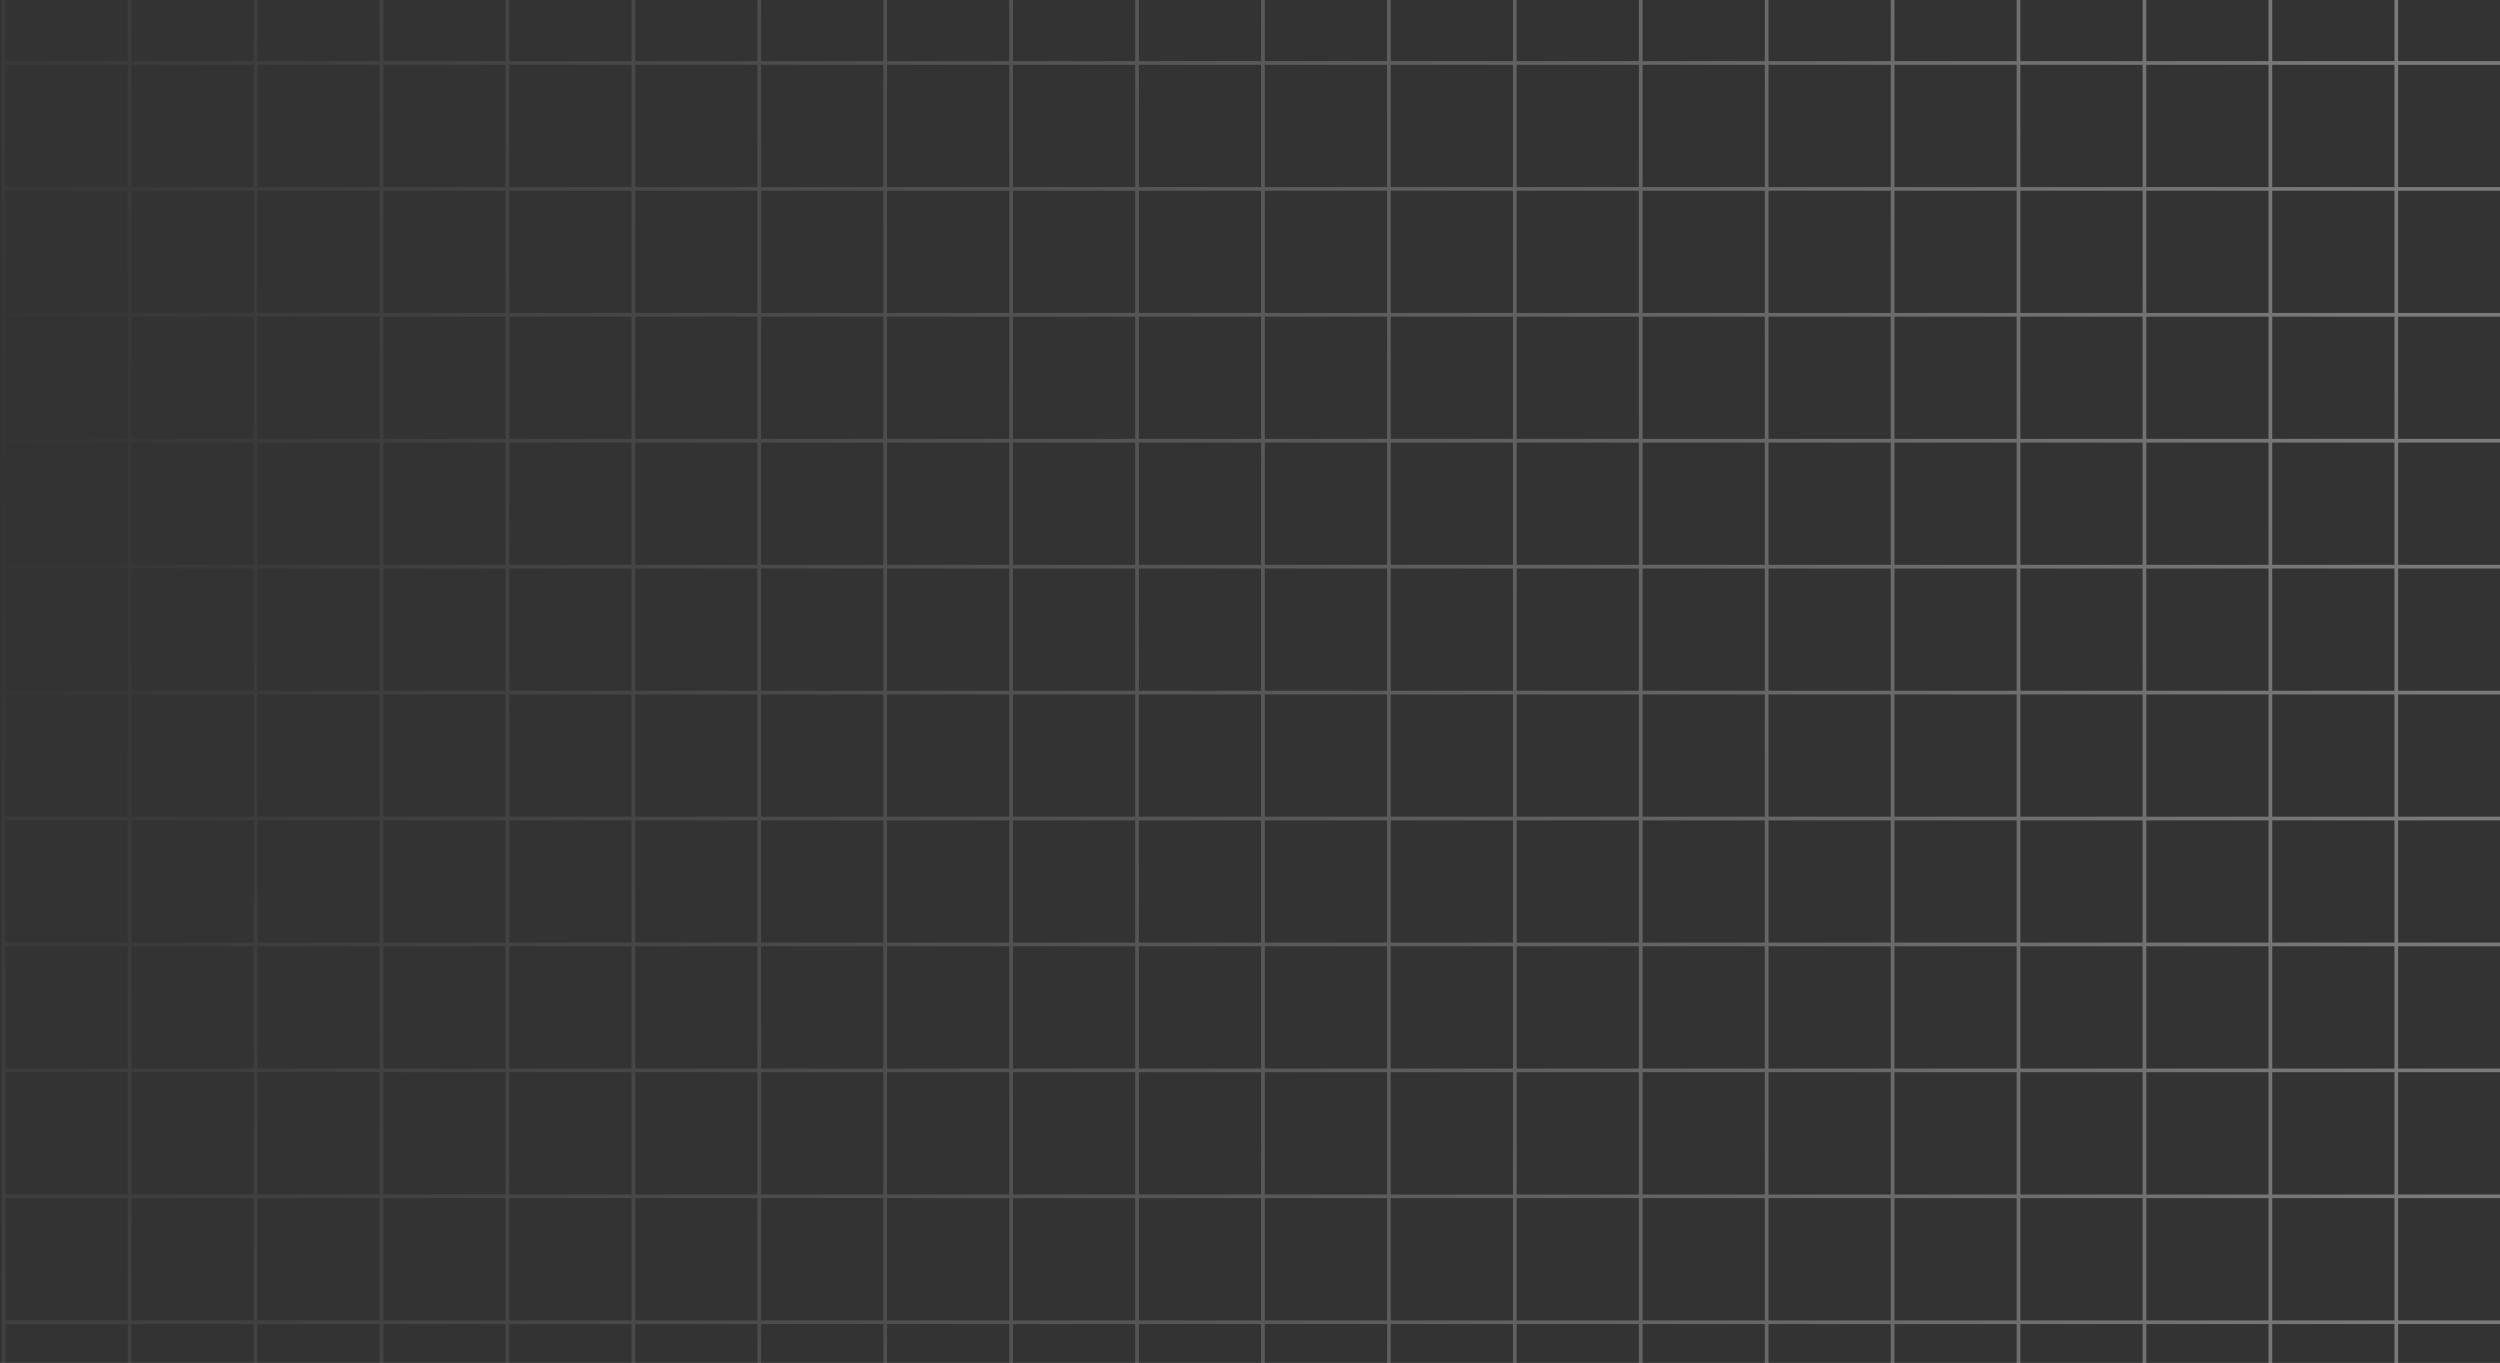 <svg viewBox="0 0 675 368" fill="none" xmlns="http://www.w3.org/2000/svg">
<rect x="0" y="0" width="675" height="368" fill="#333333" stroke="none"/>
<g style="mix-blend-mode:overlay">
<path d="M35 -51H1V-17M35 -51V-17M35 -51H69M35 -17H1M35 -17V17M35 -17H69M1 -17V17M35 17H1M35 17V51M35 17H69M1 17V51M35 51H1M35 51V85M35 51H69M1 51V85M35 85H1M35 85V119M35 85H69M1 85V119M35 119H1M35 119V153M35 119H69M1 119V153M35 153H1M35 153V187M35 153H69M1 153V187M35 187H1M35 187V221M35 187H69M1 187V221M35 221H1M35 221V255M35 221H69M1 221V255M35 255H1M35 255V289M35 255H69M1 255V289M35 289H1M35 289V323M35 289H69M1 289V323M35 323H1M35 323V357M35 323H69M1 323V357M35 357H1M35 357V391M35 357H69M1 357V391M35 391H1M35 391V425M35 391H69M1 391V425M35 425H1M35 425V459M35 425H69M1 425V459M35 459H1M35 459V493M35 459H69M1 459V493M35 493H1M35 493V527M35 493H69M1 493V527M35 527H1M35 527V561M35 527H69M1 527V561M35 561H1M35 561V595M35 561H69M1 561V595H35M35 595H69M69 -51V-17M69 -51H103M69 -17V17M69 -17H103M69 17V51M69 17H103M69 51V85M69 51H103M69 85V119M69 85H103M69 119V153M69 119H103M69 153V187M69 153H103M69 187V221M69 187H103M69 221V255M69 221H103M69 255V289M69 255H103M69 289V323M69 289H103M69 323V357M69 323H103M69 357V391M69 357H103M69 391V425M69 391H103M69 425V459M69 425H103M69 459V493M69 459H103M69 493V527M69 493H103M69 527V561M69 527H103M69 561V595M69 561H103M69 595H103M103 -51V-17M103 -51H137M103 -17V17M103 -17H137M103 17V51M103 17H137M103 51V85M103 51H137M103 85V119M103 85H137M103 119V153M103 119H137M103 153V187M103 153H137M103 187V221M103 187H137M103 221V255M103 221H137M103 255V289M103 255H137M103 289V323M103 289H137M103 323V357M103 323H137M103 357V391M103 357H137M103 391V425M103 391H137M103 425V459M103 425H137M103 459V493M103 459H137M103 493V527M103 493H137M103 527V561M103 527H137M103 561V595M103 561H137M103 595H137M137 -51V-17M137 -51H171M137 -17V17M137 -17H171M137 17V51M137 17H171M137 51V85M137 51H171M137 85V119M137 85H171M137 119V153M137 119H171M137 153V187M137 153H171M137 187V221M137 187H171M137 221V255M137 221H171M137 255V289M137 255H171M137 289V323M137 289H171M137 323V357M137 323H171M137 357V391M137 357H171M137 391V425M137 391H171M137 425V459M137 425H171M137 459V493M137 459H171M137 493V527M137 493H171M137 527V561M137 527H171M137 561V595M137 561H171M137 595H171M171 -51V-17M171 -51H205M171 -17V17M171 -17H205M171 17V51M171 17H205M171 51V85M171 51H205M171 85V119M171 85H205M171 119V153M171 119H205M171 153V187M171 153H205M171 187V221M171 187H205M171 221V255M171 221H205M171 255V289M171 255H205M171 289V323M171 289H205M171 323V357M171 323H205M171 357V391M171 357H205M171 391V425M171 391H205M171 425V459M171 425H205M171 459V493M171 459H205M171 493V527M171 493H205M171 527V561M171 527H205M171 561V595M171 561H205M171 595H205M205 -51V-17M205 -51H239M205 -17V17M205 -17H239M205 17V51M205 17H239M205 51V85M205 51H239M205 85V119M205 85H239M205 119V153M205 119H239M205 153V187M205 153H239M205 187V221M205 187H239M205 221V255M205 221H239M205 255V289M205 255H239M205 289V323M205 289H239M205 323V357M205 323H239M205 357V391M205 357H239M205 391V425M205 391H239M205 425V459M205 425H239M205 459V493M205 459H239M205 493V527M205 493H239M205 527V561M205 527H239M205 561V595M205 561H239M205 595H239M239 -51V-17M239 -51H273M239 -17V17M239 -17H273M239 17V51M239 17H273M239 51V85M239 51H273M239 85V119M239 85H273M239 119V153M239 119H273M239 153V187M239 153H273M239 187V221M239 187H273M239 221V255M239 221H273M239 255V289M239 255H273M239 289V323M239 289H273M239 323V357M239 323H273M239 357V391M239 357H273M239 391V425M239 391H273M239 425V459M239 425H273M239 459V493M239 459H273M239 493V527M239 493H273M239 527V561M239 527H273M239 561V595M239 561H273M239 595H273M273 -51V-17M273 -51H307M273 -17V17M273 -17H307M273 17V51M273 17H307M273 51V85M273 51H307M273 85V119M273 85H307M273 119V153M273 119H307M273 153V187M273 153H307M273 187V221M273 187H307M273 221V255M273 221H307M273 255V289M273 255H307M273 289V323M273 289H307M273 323V357M273 323H307M273 357V391M273 357H307M273 391V425M273 391H307M273 425V459M273 425H307M273 459V493M273 459H307M273 493V527M273 493H307M273 527V561M273 527H307M273 561V595M273 561H307M273 595H307M307 -51V-17M307 -51H341M307 -17V17M307 -17H341M307 17V51M307 17H341M307 51V85M307 51H341M307 85V119M307 85H341M307 119V153M307 119H341M307 153V187M307 153H341M307 187V221M307 187H341M307 221V255M307 221H341M307 255V289M307 255H341M307 289V323M307 289H341M307 323V357M307 323H341M307 357V391M307 357H341M307 391V425M307 391H341M307 425V459M307 425H341M307 459V493M307 459H341M307 493V527M307 493H341M307 527V561M307 527H341M307 561V595M307 561H341M307 595H341M341 -51V-17M341 -51H375M341 -17V17M341 -17H375M341 17V51M341 17H375M341 51V85M341 51H375M341 85V119M341 85H375M341 119V153M341 119H375M341 153V187M341 153H375M341 187V221M341 187H375M341 221V255M341 221H375M341 255V289M341 255H375M341 289V323M341 289H375M341 323V357M341 323H375M341 357V391M341 357H375M341 391V425M341 391H375M341 425V459M341 425H375M341 459V493M341 459H375M341 493V527M341 493H375M341 527V561M341 527H375M341 561V595M341 561H375M341 595H375M375 -51V-17M375 -51H409M375 -17V17M375 -17H409M375 17V51M375 17H409M375 51V85M375 51H409M375 85V119M375 85H409M375 119V153M375 119H409M375 153V187M375 153H409M375 187V221M375 187H409M375 221V255M375 221H409M375 255V289M375 255H409M375 289V323M375 289H409M375 323V357M375 323H409M375 357V391M375 357H409M375 391V425M375 391H409M375 425V459M375 425H409M375 459V493M375 459H409M375 493V527M375 493H409M375 527V561M375 527H409M375 561V595M375 561H409M375 595H409M409 -51V-17M409 -51H443M409 -17V17M409 -17H443M409 17V51M409 17H443M409 51V85M409 51H443M409 85V119M409 85H443M409 119V153M409 119H443M409 153V187M409 153H443M409 187V221M409 187H443M409 221V255M409 221H443M409 255V289M409 255H443M409 289V323M409 289H443M409 323V357M409 323H443M409 357V391M409 357H443M409 391V425M409 391H443M409 425V459M409 425H443M409 459V493M409 459H443M409 493V527M409 493H443M409 527V561M409 527H443M409 561V595M409 561H443M409 595H443M443 -51V-17M443 -51H477M443 -17V17M443 -17H477M443 17V51M443 17H477M443 51V85M443 51H477M443 85V119M443 85H477M443 119V153M443 119H477M443 153V187M443 153H477M443 187V221M443 187H477M443 221V255M443 221H477M443 255V289M443 255H477M443 289V323M443 289H477M443 323V357M443 323H477M443 357V391M443 357H477M443 391V425M443 391H477M443 425V459M443 425H477M443 459V493M443 459H477M443 493V527M443 493H477M443 527V561M443 527H477M443 561V595M443 561H477M443 595H477M477 -51V-17M477 -51H511M477 -17V17M477 -17H511M477 17V51M477 17H511M477 51V85M477 51H511M477 85V119M477 85H511M477 119V153M477 119H511M477 153V187M477 153H511M477 187V221M477 187H511M477 221V255M477 221H511M477 255V289M477 255H511M477 289V323M477 289H511M477 323V357M477 323H511M477 357V391M477 357H511M477 391V425M477 391H511M477 425V459M477 425H511M477 459V493M477 459H511M477 493V527M477 493H511M477 527V561M477 527H511M477 561V595M477 561H511M477 595H511M511 -51V-17M511 -51H545M511 -17V17M511 -17H545M511 17V51M511 17H545M511 51V85M511 51H545M511 85V119M511 85H545M511 119V153M511 119H545M511 153V187M511 153H545M511 187V221M511 187H545M511 221V255M511 221H545M511 255V289M511 255H545M511 289V323M511 289H545M511 323V357M511 323H545M511 357V391M511 357H545M511 391V425M511 391H545M511 425V459M511 425H545M511 459V493M511 459H545M511 493V527M511 493H545M511 527V561M511 527H545M511 561V595M511 561H545M511 595H545M545 -51V-17M545 -51H579M545 -17V17M545 -17H579M545 17V51M545 17H579M545 51V85M545 51H579M545 85V119M545 85H579M545 119V153M545 119H579M545 153V187M545 153H579M545 187V221M545 187H579M545 221V255M545 221H579M545 255V289M545 255H579M545 289V323M545 289H579M545 323V357M545 323H579M545 357V391M545 357H579M545 391V425M545 391H579M545 425V459M545 425H579M545 459V493M545 459H579M545 493V527M545 493H579M545 527V561M545 527H579M545 561V595M545 561H579M545 595H579M579 -51V-17M579 -51H613M579 -17V17M579 -17H613M579 17V51M579 17H613M579 51V85M579 51H613M579 85V119M579 85H613M579 119V153M579 119H613M579 153V187M579 153H613M579 187V221M579 187H613M579 221V255M579 221H613M579 255V289M579 255H613M579 289V323M579 289H613M579 323V357M579 323H613M579 357V391M579 357H613M579 391V425M579 391H613M579 425V459M579 425H613M579 459V493M579 459H613M579 493V527M579 493H613M579 527V561M579 527H613M579 561V595M579 561H613M579 595H613M613 -51V-17M613 -51H647M613 -17V17M613 -17H647M613 17V51M613 17H647M613 51V85M613 51H647M613 85V119M613 85H647M613 119V153M613 119H647M613 153V187M613 153H647M613 187V221M613 187H647M613 221V255M613 221H647M613 255V289M613 255H647M613 289V323M613 289H647M613 323V357M613 323H647M613 357V391M613 357H647M613 391V425M613 391H647M613 425V459M613 425H647M613 459V493M613 459H647M613 493V527M613 493H647M613 527V561M613 527H647M613 561V595M613 561H647M613 595H647M647 -51V-17M647 -51H681M647 -17V17M647 -17H681M647 17V51M647 17H681M647 51V85M647 51H681M647 85V119M647 85H681M647 119V153M647 119H681M647 153V187M647 153H681M647 187V221M647 187H681M647 221V255M647 221H681M647 255V289M647 255H681M647 289V323M647 289H681M647 323V357M647 323H681M647 357V391M647 357H681M647 391V425M647 391H681M647 425V459M647 425H681M647 459V493M647 459H681M647 493V527M647 493H681M647 527V561M647 527H681M647 561V595M647 561H681M647 595H681M681 -51V-17M681 -51H715M681 -17V17M681 -17H715M681 17V51M681 17H715M681 51V85M681 51H715M681 85V119M681 85H715M681 119V153M681 119H715M681 153V187M681 153H715M681 187V221M681 187H715M681 221V255M681 221H715M681 255V289M681 255H715M681 289V323M681 289H715M681 323V357M681 323H715M681 357V391M681 357H715M681 391V425M681 391H715M681 425V459M681 425H715M681 459V493M681 459H715M681 493V527M681 493H715M681 527V561M681 527H715M681 561V595M681 561H715M681 595H715M715 -51V-17M715 -51H749M715 -17V17M715 -17H749M715 17V51M715 17H749M715 51V85M715 51H749M715 85V119M715 85H749M715 119V153M715 119H749M715 153V187M715 153H749M715 187V221M715 187H749M715 221V255M715 221H749M715 255V289M715 255H749M715 289V323M715 289H749M715 323V357M715 323H749M715 357V391M715 357H749M715 391V425M715 391H749M715 425V459M715 425H749M715 459V493M715 459H749M715 493V527M715 493H749M715 527V561M715 527H749M715 561V595M715 561H749M715 595H749M749 -51V-17M749 -51H783M749 -17V17M749 -17H783M749 17V51M749 17H783M749 51V85M749 51H783M749 85V119M749 85H783M749 119V153M749 119H783M749 153V187M749 153H783M749 187V221M749 187H783M749 221V255M749 221H783M749 255V289M749 255H783M749 289V323M749 289H783M749 323V357M749 323H783M749 357V391M749 357H783M749 391V425M749 391H783M749 425V459M749 425H783M749 459V493M749 459H783M749 493V527M749 493H783M749 527V561M749 527H783M749 561V595M749 561H783M749 595H783M783 -51V-17M783 -51H817M783 -17V17M783 -17H817M783 17V51M783 17H817M783 51V85M783 51H817M783 85V119M783 85H817M783 119V153M783 119H817M783 153V187M783 153H817M783 187V221M783 187H817M783 221V255M783 221H817M783 255V289M783 255H817M783 289V323M783 289H817M783 323V357M783 323H817M783 357V391M783 357H817M783 391V425M783 391H817M783 425V459M783 425H817M783 459V493M783 459H817M783 493V527M783 493H817M783 527V561M783 527H817M783 561V595M783 561H817M783 595H817M817 -51V-17M817 -51H851M817 -17V17M817 -17H851M817 17V51M817 17H851M817 51V85M817 51H851M817 85V119M817 85H851M817 119V153M817 119H851M817 153V187M817 153H851M817 187V221M817 187H851M817 221V255M817 221H851M817 255V289M817 255H851M817 289V323M817 289H851M817 323V357M817 323H851M817 357V391M817 357H851M817 391V425M817 391H851M817 425V459M817 425H851M817 459V493M817 459H851M817 493V527M817 493H851M817 527V561M817 527H851M817 561V595M817 561H851M817 595H851M851 -51V-17M851 -51H885M851 -17V17M851 -17H885M851 17V51M851 17H885M851 51V85M851 51H885M851 85V119M851 85H885M851 119V153M851 119H885M851 153V187M851 153H885M851 187V221M851 187H885M851 221V255M851 221H885M851 255V289M851 255H885M851 289V323M851 289H885M851 323V357M851 323H885M851 357V391M851 357H885M851 391V425M851 391H885M851 425V459M851 425H885M851 459V493M851 459H885M851 493V527M851 493H885M851 527V561M851 527H885M851 561V595M851 561H885M851 595H885M885 -51V-17M885 -51H919M885 -17V17M885 -17H919M885 17V51M885 17H919M885 51V85M885 51H919M885 85V119M885 85H919M885 119V153M885 119H919M885 153V187M885 153H919M885 187V221M885 187H919M885 221V255M885 221H919M885 255V289M885 255H919M885 289V323M885 289H919M885 323V357M885 323H919M885 357V391M885 357H919M885 391V425M885 391H919M885 425V459M885 425H919M885 459V493M885 459H919M885 493V527M885 493H919M885 527V561M885 527H919M885 561V595M885 561H919M885 595H919M919 -51V-17M919 -51H953M919 -17V17M919 -17H953M919 17V51M919 17H953M919 51V85M919 51H953M919 85V119M919 85H953M919 119V153M919 119H953M919 153V187M919 153H953M919 187V221M919 187H953M919 221V255M919 221H953M919 255V289M919 255H953M919 289V323M919 289H953M919 323V357M919 323H953M919 357V391M919 357H953M919 391V425M919 391H953M919 425V459M919 425H953M919 459V493M919 459H953M919 493V527M919 493H953M919 527V561M919 527H953M919 561V595M919 561H953M919 595H953M953 -51V-17M953 -51H987M953 -17V17M953 -17H987M953 17V51M953 17H987M953 51V85M953 51H987M953 85V119M953 85H987M953 119V153M953 119H987M953 153V187M953 153H987M953 187V221M953 187H987M953 221V255M953 221H987M953 255V289M953 255H987M953 289V323M953 289H987M953 323V357M953 323H987M953 357V391M953 357H987M953 391V425M953 391H987M953 425V459M953 425H987M953 459V493M953 459H987M953 493V527M953 493H987M953 527V561M953 527H987M953 561V595M953 561H987M953 595H987M987 -51V-17M987 -51H1021M987 -17V17M987 -17H1021M987 17V51M987 17H1021M987 51V85M987 51H1021M987 85V119M987 85H1021M987 119V153M987 119H1021M987 153V187M987 153H1021M987 187V221M987 187H1021M987 221V255M987 221H1021M987 255V289M987 255H1021M987 289V323M987 289H1021M987 323V357M987 323H1021M987 357V391M987 357H1021M987 391V425M987 391H1021M987 425V459M987 425H1021M987 459V493M987 459H1021M987 493V527M987 493H1021M987 527V561M987 527H1021M987 561V595M987 561H1021M987 595H1021M1021 -51V-17M1021 -51H1055M1021 -17V17M1021 -17H1055M1021 17V51M1021 17H1055M1021 51V85M1021 51H1055M1021 85V119M1021 85H1055M1021 119V153M1021 119H1055M1021 153V187M1021 153H1055M1021 187V221M1021 187H1055M1021 221V255M1021 221H1055M1021 255V289M1021 255H1055M1021 289V323M1021 289H1055M1021 323V357M1021 323H1055M1021 357V391M1021 357H1055M1021 391V425M1021 391H1055M1021 425V459M1021 425H1055M1021 459V493M1021 459H1055M1021 493V527M1021 493H1055M1021 527V561M1021 527H1055M1021 561V595M1021 561H1055M1021 595H1055M1055 -51V-17M1055 -51H1089M1055 -17V17M1055 -17H1089M1055 17V51M1055 17H1089M1055 51V85M1055 51H1089M1055 85V119M1055 85H1089M1055 119V153M1055 119H1089M1055 153V187M1055 153H1089M1055 187V221M1055 187H1089M1055 221V255M1055 221H1089M1055 255V289M1055 255H1089M1055 289V323M1055 289H1089M1055 323V357M1055 323H1089M1055 357V391M1055 357H1089M1055 391V425M1055 391H1089M1055 425V459M1055 425H1089M1055 459V493M1055 459H1089M1055 493V527M1055 493H1089M1055 527V561M1055 527H1089M1055 561V595M1055 561H1089M1055 595H1089M1089 -51V-17M1089 -51H1123M1089 -17V17M1089 -17H1123M1089 17V51M1089 17H1123M1089 51V85M1089 51H1123M1089 85V119M1089 85H1123M1089 119V153M1089 119H1123M1089 153V187M1089 153H1123M1089 187V221M1089 187H1123M1089 221V255M1089 221H1123M1089 255V289M1089 255H1123M1089 289V323M1089 289H1123M1089 323V357M1089 323H1123M1089 357V391M1089 357H1123M1089 391V425M1089 391H1123M1089 425V459M1089 425H1123M1089 459V493M1089 459H1123M1089 493V527M1089 493H1123M1089 527V561M1089 527H1123M1089 561V595M1089 561H1123M1089 595H1123M1123 -51V-17M1123 -51H1157M1123 -17V17M1123 -17H1157M1123 17V51M1123 17H1157M1123 51V85M1123 51H1157M1123 85V119M1123 85H1157M1123 119V153M1123 119H1157M1123 153V187M1123 153H1157M1123 187V221M1123 187H1157M1123 221V255M1123 221H1157M1123 255V289M1123 255H1157M1123 289V323M1123 289H1157M1123 323V357M1123 323H1157M1123 357V391M1123 357H1157M1123 391V425M1123 391H1157M1123 425V459M1123 425H1157M1123 459V493M1123 459H1157M1123 493V527M1123 493H1157M1123 527V561M1123 527H1157M1123 561V595M1123 561H1157M1123 595H1157M1157 -51V-17M1157 -51H1191M1157 -17V17M1157 -17H1191M1157 17V51M1157 17H1191M1157 51V85M1157 51H1191M1157 85V119M1157 85H1191M1157 119V153M1157 119H1191M1157 153V187M1157 153H1191M1157 187V221M1157 187H1191M1157 221V255M1157 221H1191M1157 255V289M1157 255H1191M1157 289V323M1157 289H1191M1157 323V357M1157 323H1191M1157 357V391M1157 357H1191M1157 391V425M1157 391H1191M1157 425V459M1157 425H1191M1157 459V493M1157 459H1191M1157 493V527M1157 493H1191M1157 527V561M1157 527H1191M1157 561V595M1157 561H1191M1157 595H1191M1191 -51V-17M1191 -51H1225M1191 -17V17M1191 -17H1225M1191 17V51M1191 17H1225M1191 51V85M1191 51H1225M1191 85V119M1191 85H1225M1191 119V153M1191 119H1225M1191 153V187M1191 153H1225M1191 187V221M1191 187H1225M1191 221V255M1191 221H1225M1191 255V289M1191 255H1225M1191 289V323M1191 289H1225M1191 323V357M1191 323H1225M1191 357V391M1191 357H1225M1191 391V425M1191 391H1225M1191 425V459M1191 425H1225M1191 459V493M1191 459H1225M1191 493V527M1191 493H1225M1191 527V561M1191 527H1225M1191 561V595M1191 561H1225M1191 595H1225M1225 -51V-17M1225 -51H1259M1225 -17V17M1225 -17H1259M1225 17V51M1225 17H1259M1225 51V85M1225 51H1259M1225 85V119M1225 85H1259M1225 119V153M1225 119H1259M1225 153V187M1225 153H1259M1225 187V221M1225 187H1259M1225 221V255M1225 221H1259M1225 255V289M1225 255H1259M1225 289V323M1225 289H1259M1225 323V357M1225 323H1259M1225 357V391M1225 357H1259M1225 391V425M1225 391H1259M1225 425V459M1225 425H1259M1225 459V493M1225 459H1259M1225 493V527M1225 493H1259M1225 527V561M1225 527H1259M1225 561V595M1225 561H1259M1225 595H1259M1259 -51V-17M1259 -51H1293M1259 -17V17M1259 -17H1293M1259 17V51M1259 17H1293M1259 51V85M1259 51H1293M1259 85V119M1259 85H1293M1259 119V153M1259 119H1293M1259 153V187M1259 153H1293M1259 187V221M1259 187H1293M1259 221V255M1259 221H1293M1259 255V289M1259 255H1293M1259 289V323M1259 289H1293M1259 323V357M1259 323H1293M1259 357V391M1259 357H1293M1259 391V425M1259 391H1293M1259 425V459M1259 425H1293M1259 459V493M1259 459H1293M1259 493V527M1259 493H1293M1259 527V561M1259 527H1293M1259 561V595M1259 561H1293M1259 595H1293M1293 -51V-17M1293 -51H1327M1293 -17V17M1293 -17H1327M1293 17V51M1293 17H1327M1293 51V85M1293 51H1327M1293 85V119M1293 85H1327M1293 119V153M1293 119H1327M1293 153V187M1293 153H1327M1293 187V221M1293 187H1327M1293 221V255M1293 221H1327M1293 255V289M1293 255H1327M1293 289V323M1293 289H1327M1293 323V357M1293 323H1327M1293 357V391M1293 357H1327M1293 391V425M1293 391H1327M1293 425V459M1293 425H1327M1293 459V493M1293 459H1327M1293 493V527M1293 493H1327M1293 527V561M1293 527H1327M1293 561V595M1293 561H1327M1293 595H1327M1327 -51V-17M1327 -51H1361M1327 -17V17M1327 -17H1361M1327 17V51M1327 17H1361M1327 51V85M1327 51H1361M1327 85V119M1327 85H1361M1327 119V153M1327 119H1361M1327 153V187M1327 153H1361M1327 187V221M1327 187H1361M1327 221V255M1327 221H1361M1327 255V289M1327 255H1361M1327 289V323M1327 289H1361M1327 323V357M1327 323H1361M1327 357V391M1327 357H1361M1327 391V425M1327 391H1361M1327 425V459M1327 425H1361M1327 459V493M1327 459H1361M1327 493V527M1327 493H1361M1327 527V561M1327 527H1361M1327 561V595M1327 561H1361M1327 595H1361M1361 -51V-17M1361 -51H1395M1361 -17V17M1361 -17H1395M1361 17V51M1361 17H1395M1361 51V85M1361 51H1395M1361 85V119M1361 85H1395M1361 119V153M1361 119H1395M1361 153V187M1361 153H1395M1361 187V221M1361 187H1395M1361 221V255M1361 221H1395M1361 255V289M1361 255H1395M1361 289V323M1361 289H1395M1361 323V357M1361 323H1395M1361 357V391M1361 357H1395M1361 391V425M1361 391H1395M1361 425V459M1361 425H1395M1361 459V493M1361 459H1395M1361 493V527M1361 493H1395M1361 527V561M1361 527H1395M1361 561V595M1361 561H1395M1361 595H1395M1395 -51V-17M1395 -51H1429M1395 -17V17M1395 -17H1429M1395 17V51M1395 17H1429M1395 51V85M1395 51H1429M1395 85V119M1395 85H1429M1395 119V153M1395 119H1429M1395 153V187M1395 153H1429M1395 187V221M1395 187H1429M1395 221V255M1395 221H1429M1395 255V289M1395 255H1429M1395 289V323M1395 289H1429M1395 323V357M1395 323H1429M1395 357V391M1395 357H1429M1395 391V425M1395 391H1429M1395 425V459M1395 425H1429M1395 459V493M1395 459H1429M1395 493V527M1395 493H1429M1395 527V561M1395 527H1429M1395 561V595M1395 561H1429M1395 595H1429M1429 -51V-17M1429 -51H1463M1429 -17V17M1429 -17H1463M1429 17V51M1429 17H1463M1429 51V85M1429 51H1463M1429 85V119M1429 85H1463M1429 119V153M1429 119H1463M1429 153V187M1429 153H1463M1429 187V221M1429 187H1463M1429 221V255M1429 221H1463M1429 255V289M1429 255H1463M1429 289V323M1429 289H1463M1429 323V357M1429 323H1463M1429 357V391M1429 357H1463M1429 391V425M1429 391H1463M1429 425V459M1429 425H1463M1429 459V493M1429 459H1463M1429 493V527M1429 493H1463M1429 527V561M1429 527H1463M1429 561V595M1429 561H1463M1429 595H1463M1463 -51V-17M1463 -51H1497V-17M1463 -17V17M1463 -17H1497M1463 17V51M1463 17H1497M1463 51V85M1463 51H1497M1463 85V119M1463 85H1497M1463 119V153M1463 119H1497M1463 153V187M1463 153H1497M1463 187V221M1463 187H1497M1463 221V255M1463 221H1497M1463 255V289M1463 255H1497M1463 289V323M1463 289H1497M1463 323V357M1463 323H1497M1463 357V391M1463 357H1497M1463 391V425M1463 391H1497M1463 425V459M1463 425H1497M1463 459V493M1463 459H1497M1463 493V527M1463 493H1497M1463 527V561M1463 527H1497M1463 561V595M1463 561H1497M1463 595H1497V561M1497 -17V17M1497 17V51M1497 51V85M1497 85V119M1497 119V153M1497 153V187M1497 187V221M1497 221V255M1497 255V289M1497 289V323M1497 323V357M1497 357V391M1497 391V425M1497 425V459M1497 459V493M1497 493V527M1497 527V561" stroke="url(#paint0_radial_373_2052)" stroke-opacity="0.5"/>
</g>
<defs>
<radialGradient id="paint0_radial_373_2052" cx="0" cy="0" r="1" gradientUnits="userSpaceOnUse" gradientTransform="translate(1 126) rotate(-6.955) scale(648.27 1212.29)">
<stop stop-color="white" stop-opacity="0"/>
<stop offset="1" stop-color="white" stop-opacity="0.7"/>
</radialGradient>
</defs>
</svg>
